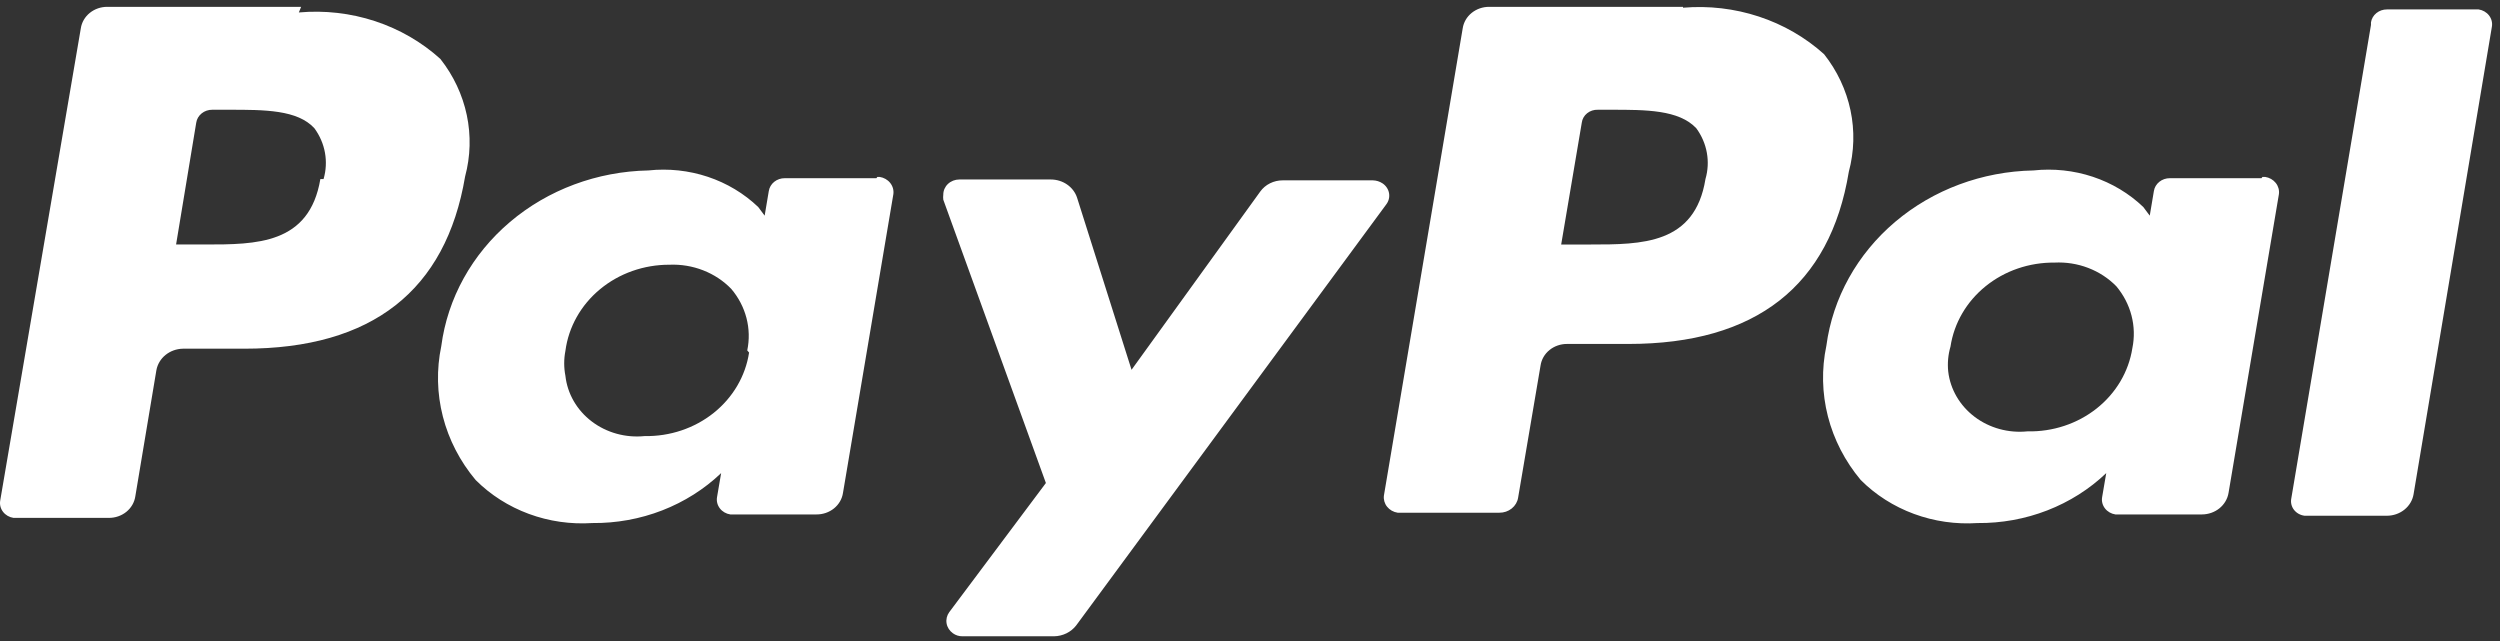 <svg width="312" height="80" viewBox="0 0 312 80" fill="none" xmlns="http://www.w3.org/2000/svg">
<rect x="0" y="0" width="312" height="80" fill="#333333" stroke="none"/>
<path d="M171.512 22.508H160.08C159.527 22.507 158.982 22.634 158.494 22.878C158.005 23.121 157.588 23.474 157.279 23.905L141.216 46.15L134.414 24.658C134.196 24.005 133.762 23.434 133.177 23.029C132.591 22.623 131.883 22.403 131.156 22.4H119.723C119.192 22.4 118.684 22.598 118.308 22.951C117.933 23.304 117.723 23.782 117.723 24.281C117.695 24.495 117.695 24.711 117.723 24.925L130.527 60.28L118.465 76.399C118.167 76.809 118.049 77.311 118.134 77.801C118.219 78.291 118.502 78.732 118.923 79.032C119.265 79.283 119.689 79.416 120.123 79.408H131.556C132.092 79.398 132.619 79.271 133.095 79.038C133.571 78.805 133.983 78.472 134.3 78.065L172.999 25.517C173.153 25.316 173.264 25.088 173.325 24.847C173.386 24.605 173.395 24.355 173.353 24.111C173.31 23.866 173.217 23.633 173.077 23.422C172.938 23.211 172.756 23.028 172.541 22.884C172.19 22.65 171.772 22.518 171.341 22.508H171.512ZM93.485 44C93.04 46.932 91.469 49.611 89.068 51.531C86.668 53.45 83.604 54.479 80.452 54.423C79.277 54.542 78.088 54.442 76.954 54.128C75.82 53.814 74.763 53.293 73.845 52.594C72.926 51.895 72.163 51.032 71.6 50.055C71.037 49.078 70.684 48.007 70.563 46.901C70.363 45.871 70.363 44.815 70.563 43.785C70.955 40.812 72.491 38.078 74.882 36.098C77.273 34.117 80.353 33.029 83.539 33.038C84.981 32.977 86.421 33.215 87.754 33.735C89.088 34.255 90.284 35.044 91.256 36.048C92.163 37.115 92.812 38.356 93.158 39.683C93.503 41.01 93.537 42.39 93.257 43.731L93.485 44ZM109.377 22.239H97.944C97.46 22.234 96.989 22.395 96.621 22.691C96.254 22.988 96.013 23.4 95.944 23.851L95.429 26.914L94.629 25.84C92.862 24.148 90.708 22.856 88.331 22.064C85.953 21.273 83.415 21.002 80.91 21.272C74.518 21.395 68.388 23.679 63.643 27.705C58.897 31.731 55.854 37.23 55.072 43.194C54.463 46.105 54.531 49.105 55.271 51.99C56.011 54.874 57.405 57.573 59.359 59.904C61.212 61.76 63.482 63.206 66.003 64.135C68.524 65.065 71.234 65.454 73.936 65.276C76.921 65.304 79.882 64.768 82.642 63.697C85.401 62.626 87.903 61.044 89.998 59.044L89.484 62.053C89.402 62.545 89.53 63.046 89.841 63.449C90.151 63.852 90.619 64.123 91.142 64.202H101.888C102.694 64.209 103.475 63.941 104.085 63.447C104.695 62.952 105.093 62.266 105.204 61.516L111.492 24.227C111.558 23.73 111.416 23.229 111.096 22.828C110.776 22.427 110.303 22.158 109.777 22.079H109.491L109.377 22.239ZM39.981 22.346C38.609 30.513 31.978 30.513 25.576 30.513H21.975L24.49 15.309C24.559 14.858 24.8 14.446 25.168 14.149C25.536 13.853 26.006 13.692 26.491 13.697H28.606C33.007 13.697 37.123 13.696 39.238 16.007C39.908 16.922 40.358 17.963 40.555 19.058C40.752 20.153 40.693 21.275 40.381 22.346H39.981ZM37.58 0.854H13.401C12.595 0.847 11.814 1.117 11.204 1.611C10.594 2.106 10.196 2.791 10.085 3.541L0.024 62.482C-0.058 62.974 0.07 63.477 0.381 63.879C0.692 64.282 1.159 64.553 1.682 64.632H13.572C14.377 64.64 15.158 64.371 15.768 63.877C16.379 63.382 16.776 62.696 16.887 61.946L19.517 46.203C19.65 45.463 20.054 44.788 20.659 44.297C21.265 43.807 22.033 43.532 22.832 43.517H30.492C46.441 43.517 55.644 36.263 58.045 22.025C58.718 19.518 58.79 16.901 58.256 14.364C57.722 11.828 56.596 9.433 54.958 7.355C52.632 5.249 49.85 3.64 46.801 2.638C43.752 1.637 40.51 1.267 37.295 1.554" fill="white"/>
<path d="M295.898 3.112L285.952 62.215C285.903 62.459 285.908 62.71 285.966 62.952C286.024 63.195 286.133 63.424 286.288 63.625C286.444 63.826 286.641 63.995 286.868 64.122C287.095 64.249 287.348 64.331 287.61 64.364H297.899C298.701 64.36 299.476 64.087 300.083 63.595C300.691 63.103 301.092 62.422 301.214 61.677L310.989 3.326C311.072 2.834 310.943 2.333 310.633 1.93C310.322 1.527 309.854 1.256 309.331 1.177H297.899C297.414 1.172 296.945 1.333 296.577 1.63C296.209 1.926 295.968 2.338 295.898 2.789V3.112ZM266.116 43.463C265.657 46.396 264.072 49.068 261.661 50.978C259.25 52.889 256.179 53.904 253.026 53.833C250.661 54.074 248.291 53.423 246.437 52.023C244.583 50.622 243.396 48.586 243.137 46.364C243.03 45.317 243.127 44.262 243.423 43.248C243.866 40.32 245.427 37.642 247.814 35.715C250.201 33.787 253.252 32.742 256.399 32.771C257.837 32.699 259.275 32.925 260.609 33.436C261.943 33.947 263.141 34.728 264.116 35.725C265.021 36.804 265.668 38.054 266.013 39.389C266.359 40.724 266.394 42.114 266.116 43.463ZM282.236 22.239H270.804C270.319 22.234 269.849 22.395 269.481 22.691C269.113 22.988 268.872 23.4 268.803 23.851L268.289 26.914L267.488 25.84C265.722 24.148 263.568 22.856 261.191 22.064C258.813 21.273 256.275 21.002 253.769 21.272C247.387 21.393 241.263 23.67 236.519 27.685C231.775 31.701 228.727 37.187 227.932 43.141C227.318 46.06 227.383 49.07 228.123 51.964C228.863 54.857 230.26 57.565 232.219 59.904C234.072 61.761 236.341 63.206 238.863 64.135C241.384 65.065 244.094 65.455 246.795 65.277C249.781 65.305 252.742 64.768 255.501 63.697C258.261 62.626 260.763 61.044 262.858 59.044L262.344 62.054C262.261 62.545 262.39 63.047 262.7 63.449C263.011 63.852 263.479 64.123 264.001 64.202H274.805C275.608 64.198 276.382 63.926 276.99 63.434C277.597 62.941 277.998 62.261 278.121 61.516L284.409 24.227C284.475 23.73 284.333 23.229 284.013 22.828C283.693 22.427 283.22 22.159 282.694 22.079H282.351L282.236 22.239ZM212.841 22.346C211.526 30.513 204.895 30.514 198.493 30.514H194.835L197.407 15.309C197.464 14.853 197.702 14.433 198.072 14.135C198.443 13.836 198.92 13.68 199.408 13.697H201.065C205.41 13.697 209.526 13.696 211.698 16.007C212.368 16.922 212.817 17.963 213.014 19.058C213.212 20.153 213.153 21.275 212.841 22.346ZM210.04 0.854H185.86C185.055 0.847 184.274 1.117 183.663 1.611C183.053 2.106 182.656 2.791 182.545 3.541L172.713 61.839C172.647 62.336 172.789 62.837 173.108 63.238C173.428 63.639 173.901 63.907 174.428 63.987H187.118C187.684 63.993 188.234 63.806 188.665 63.46C189.095 63.114 189.379 62.634 189.461 62.107L192.262 45.612C192.373 44.862 192.771 44.175 193.381 43.681C193.991 43.187 194.772 42.918 195.578 42.925H203.237C219.129 42.925 228.389 35.672 230.733 21.433C231.406 18.926 231.478 16.309 230.944 13.773C230.41 11.236 229.284 8.843 227.646 6.765C225.323 4.672 222.549 3.07 219.512 2.069C216.475 1.068 213.245 0.691 210.04 0.962" fill="white"/>
</svg>
